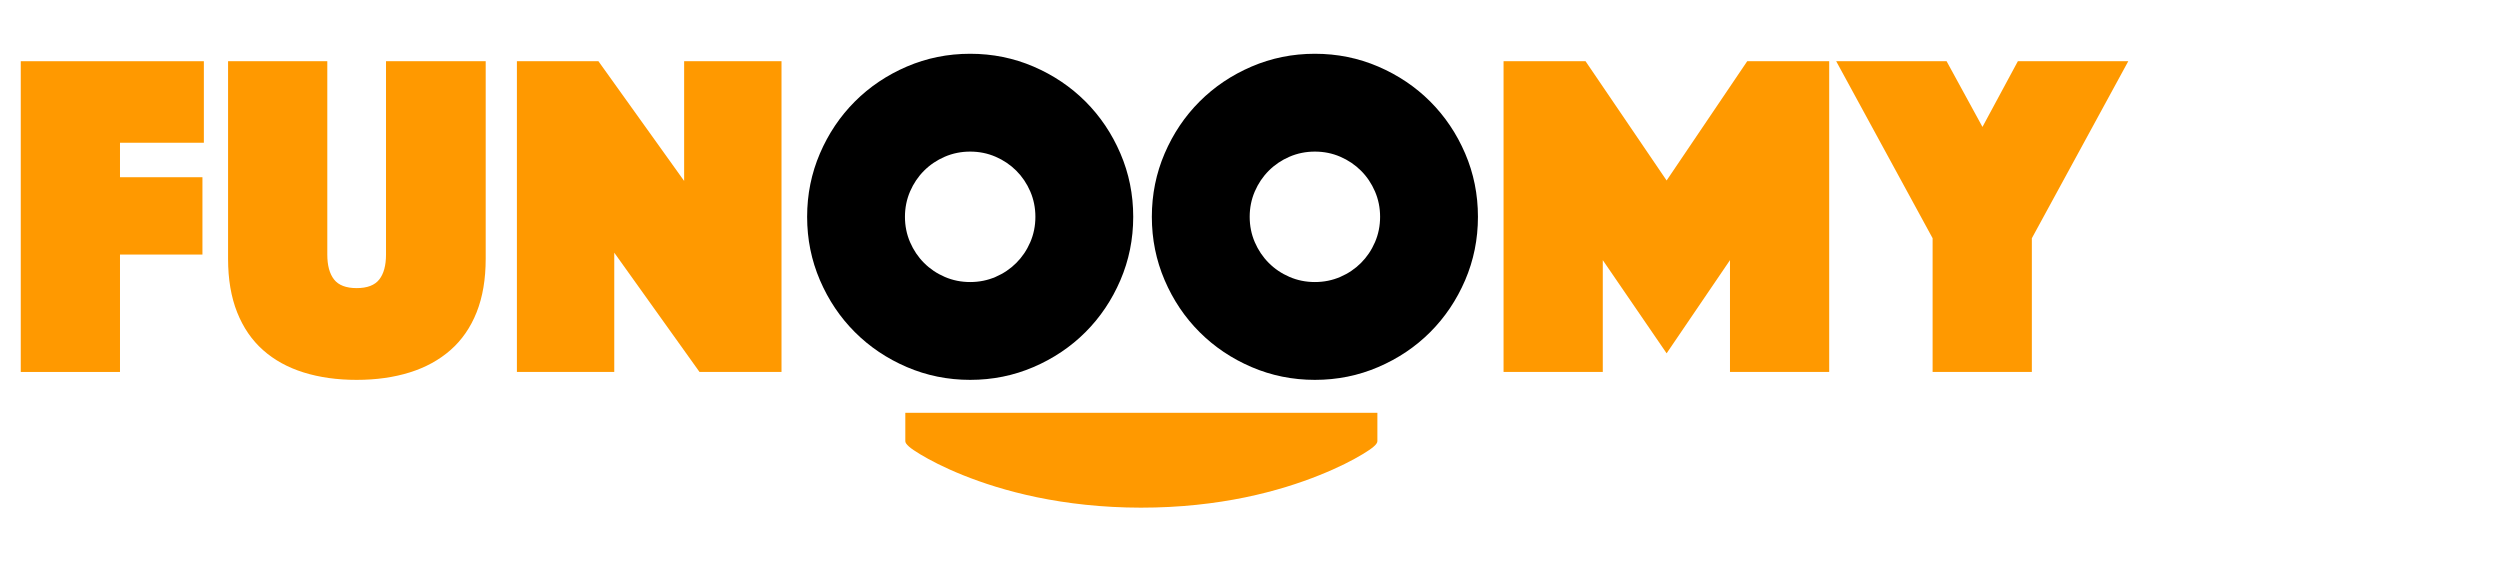 <?xml version="1.0" encoding="utf-8"?>
<!-- Generator: Adobe Illustrator 15.1.0, SVG Export Plug-In . SVG Version: 6.00 Build 0)  -->
<!DOCTYPE svg PUBLIC "-//W3C//DTD SVG 1.1//EN" "http://www.w3.org/Graphics/SVG/1.1/DTD/svg11.dtd">
<svg version="1.1" id="Layer_1" xmlns="http://www.w3.org/2000/svg" xmlns:xlink="http://www.w3.org/1999/xlink" x="0px" y="0px"
	 width="175.1px" height="40.785px" viewBox="0 0 175.1 40.785" enable-background="new 0 0 175.1 40.785" xml:space="preserve">
<g>
	<g>
		<path fill="#FF9900" d="M1.455,4.288h12.823v5.71H8.404v2.415h5.775v5.416H8.404v8.223h-6.95V4.288z"/>
		<path fill="#FF9900" d="M24.98,26.606c-1.371,0-2.61-0.175-3.72-0.522s-2.056-0.87-2.839-1.566s-1.387-1.577-1.811-2.643
			c-0.424-1.065-0.636-2.317-0.636-3.752V4.288h6.95v13.541c0,0.762,0.157,1.344,0.473,1.746c0.315,0.402,0.843,0.604,1.583,0.604
			c0.739,0,1.267-0.201,1.583-0.604c0.315-0.402,0.473-0.984,0.473-1.746V4.288h6.982v13.834c0,1.436-0.212,2.687-0.636,3.752
			c-0.424,1.065-1.034,1.946-1.827,2.643c-0.794,0.696-1.746,1.219-2.855,1.566S26.35,26.606,24.98,26.606z"/>
		<path fill="#FF9900" d="M36.204,4.288h5.71l6.003,8.385V4.288h6.82v21.764h-5.743l-5.971-8.354v8.354h-6.819V4.288z"/>
		<path d="M56.531,15.186c0-1.566,0.299-3.045,0.897-4.438c0.598-1.392,1.414-2.605,2.447-3.638
			c1.033-1.033,2.246-1.849,3.638-2.447c1.392-0.598,2.871-0.897,4.438-0.897c1.566,0,3.045,0.299,4.438,0.897
			c1.392,0.599,2.604,1.415,3.638,2.447c1.032,1.033,1.849,2.246,2.446,3.638c0.599,1.392,0.898,2.871,0.898,4.438
			c0,1.566-0.3,3.045-0.898,4.438c-0.598,1.392-1.414,2.605-2.446,3.638c-1.034,1.033-2.247,1.849-3.638,2.446
			c-1.393,0.599-2.872,0.898-4.438,0.898c-1.566,0-3.046-0.3-4.438-0.898c-1.393-0.598-2.605-1.413-3.638-2.446
			c-1.034-1.033-1.849-2.246-2.447-3.638C56.83,18.231,56.531,16.751,56.531,15.186z M63.383,15.186c0,0.631,0.12,1.224,0.359,1.778
			s0.565,1.039,0.979,1.452c0.413,0.414,0.897,0.74,1.452,0.979c0.555,0.24,1.147,0.359,1.778,0.359c0.63,0,1.224-0.119,1.778-0.359
			c0.555-0.239,1.038-0.565,1.452-0.979c0.413-0.413,0.739-0.897,0.979-1.452c0.239-0.555,0.359-1.147,0.359-1.778
			s-0.12-1.224-0.359-1.778c-0.24-0.555-0.566-1.039-0.979-1.452c-0.414-0.413-0.897-0.739-1.452-0.979s-1.148-0.359-1.778-0.359
			c-0.631,0-1.224,0.12-1.778,0.359s-1.039,0.566-1.452,0.979c-0.414,0.414-0.74,0.897-0.979,1.452S63.383,14.555,63.383,15.186z"/>
		<path d="M80.675,15.186c0-1.566,0.299-3.045,0.897-4.438c0.598-1.392,1.414-2.605,2.447-3.638
			c1.033-1.033,2.246-1.849,3.639-2.447c1.391-0.598,2.871-0.897,4.437-0.897c1.566,0,3.046,0.299,4.438,0.897
			c1.393,0.599,2.605,1.415,3.639,2.447c1.032,1.033,1.849,2.246,2.447,3.638c0.598,1.392,0.896,2.871,0.896,4.438
			c0,1.566-0.299,3.045-0.896,4.438c-0.599,1.392-1.415,2.605-2.447,3.638c-1.033,1.033-2.246,1.849-3.639,2.446
			c-1.392,0.599-2.871,0.898-4.438,0.898c-1.565,0-3.046-0.3-4.437-0.898c-1.393-0.598-2.605-1.413-3.639-2.446
			s-1.85-2.246-2.447-3.638C80.974,18.231,80.675,16.751,80.675,15.186z M87.528,15.186c0,0.631,0.119,1.224,0.358,1.778
			s0.565,1.039,0.979,1.452c0.412,0.414,0.896,0.74,1.451,0.979c0.555,0.24,1.147,0.359,1.778,0.359s1.224-0.119,1.778-0.359
			c0.555-0.239,1.039-0.565,1.452-0.979c0.413-0.413,0.739-0.897,0.979-1.452s0.359-1.147,0.359-1.778s-0.12-1.224-0.359-1.778
			s-0.565-1.039-0.979-1.452c-0.413-0.413-0.897-0.739-1.452-0.979s-1.147-0.359-1.778-0.359s-1.224,0.12-1.778,0.359
			s-1.039,0.566-1.451,0.979c-0.414,0.414-0.74,0.897-0.979,1.452S87.528,14.555,87.528,15.186z"/>
		<path fill="#FF9900" d="M105.309,4.288h5.743l5.678,8.353l5.645-8.353h5.742v21.764h-6.949V18.22l-4.438,6.526l-4.471-6.526v7.832
			h-6.95V4.288z"/>
		<path fill="#FF9900" d="M135.361,16.687l-6.754-12.399h7.732l2.513,4.601l2.479-4.601h7.733l-6.754,12.399v9.365h-6.95V16.687z"/>
	</g>
	<g>
		<path fill="#FF9900" d="M96.472,28.913c0,0.795,0,1.193,0,1.988c0,0.207-0.34,0.494-1.025,0.906s-1.674,0.932-3.048,1.48
			c-1.374,0.551-3.092,1.115-5.201,1.551c-2.109,0.434-4.564,0.721-7.291,0.719c-2.726-0.002-5.179-0.295-7.287-0.73
			c-2.107-0.438-3.813-1.002-5.167-1.545c-1.354-0.545-2.335-1.062-3.021-1.475s-1.024-0.699-1.024-0.906c0-0.795,0-1.193,0-1.988"
			/>
	</g>
</g>
</svg>
